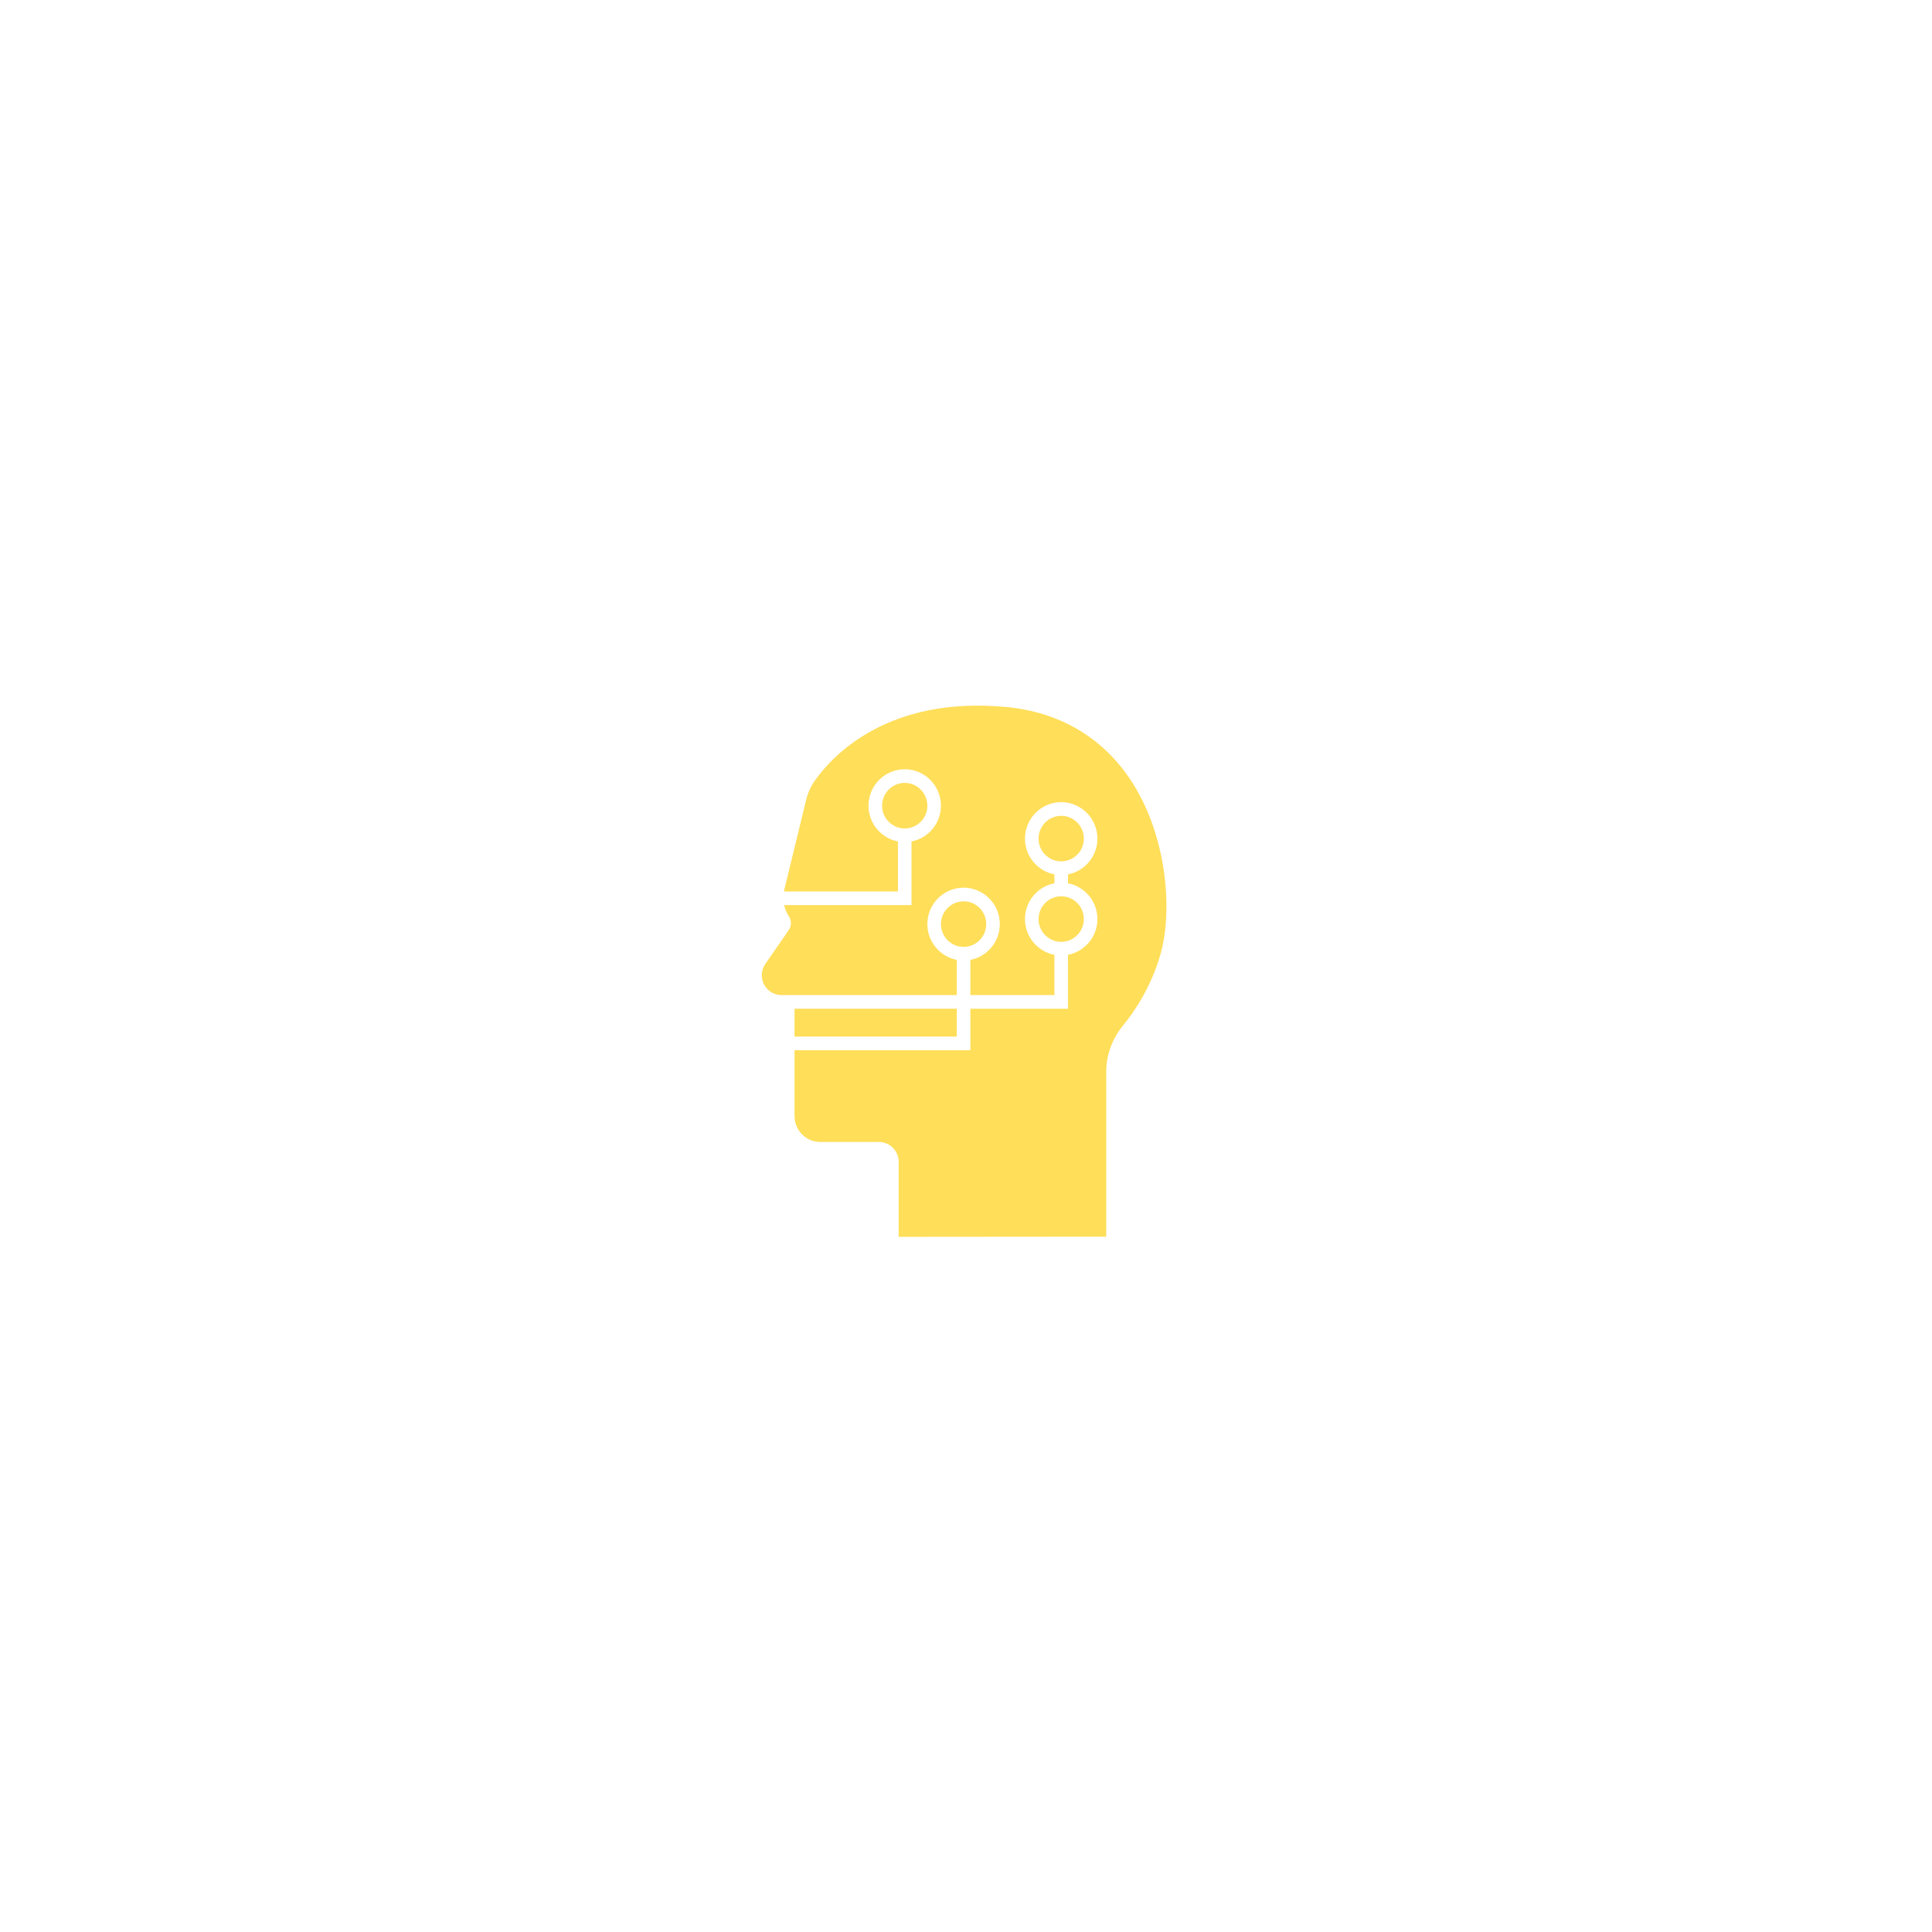 <?xml version="1.0" encoding="UTF-8"?>
<svg xmlns="http://www.w3.org/2000/svg" xmlns:xlink="http://www.w3.org/1999/xlink" width="375pt" height="375pt" viewBox="0 0 375 375" version="1.2">
<defs>
<clipPath id="clip1">
  <path d="M 147.555 136 L 227 136 L 227 240.062 L 147.555 240.062 Z M 147.555 136 "/>
</clipPath>
</defs>
<g id="surface1">
<path style=" stroke:none;fill-rule:nonzero;fill:rgb(100%,87.059%,34.9%);fill-opacity:1;" d="M 182.637 179.367 C 182.637 176.93 184.609 174.945 187.031 174.945 C 189.457 174.945 191.426 176.93 191.426 179.367 C 191.426 181.805 189.457 183.789 187.031 183.789 C 184.609 183.789 182.637 181.805 182.637 179.367 Z M 182.637 179.367 "/>
<path style=" stroke:none;fill-rule:nonzero;fill:rgb(100%,87.059%,34.9%);fill-opacity:1;" d="M 171.211 156.383 C 171.211 153.945 173.184 151.961 175.605 151.961 C 178.031 151.961 180 153.945 180 156.383 C 180 158.82 178.031 160.805 175.605 160.805 C 173.184 160.805 171.211 158.82 171.211 156.383 Z M 171.211 156.383 "/>
<path style=" stroke:none;fill-rule:nonzero;fill:rgb(100%,87.059%,34.9%);fill-opacity:1;" d="M 210.371 178.391 C 210.371 180.828 208.402 182.809 205.977 182.809 C 203.555 182.809 201.582 180.828 201.582 178.391 C 201.582 175.953 203.555 173.969 205.977 173.969 C 208.402 173.969 210.371 175.953 210.371 178.391 Z M 210.371 178.391 "/>
<g clip-path="url(#clip1)" clip-rule="nonzero">
<path style=" stroke:none;fill-rule:nonzero;fill:rgb(100%,87.059%,34.9%);fill-opacity:1;" d="M 217.953 199.09 C 215.867 201.629 214.719 204.801 214.719 208.02 L 214.719 240.035 L 174.434 240.07 L 174.434 225.535 C 174.434 223.395 172.703 221.652 170.574 221.652 L 159.199 221.652 C 156.453 221.652 154.219 219.406 154.219 216.645 L 154.219 203.848 L 188.352 203.848 L 188.352 195.797 L 207.297 195.797 L 207.297 185.332 C 210.543 184.711 213.008 181.836 213.008 178.391 C 213.008 174.941 210.543 172.07 207.297 171.445 L 207.297 169.715 C 210.543 169.09 213.008 166.219 213.008 162.773 C 213.008 158.871 209.855 155.699 205.977 155.699 C 202.102 155.699 198.945 158.871 198.945 162.773 C 198.945 166.219 201.41 169.09 204.66 169.715 L 204.66 171.445 C 201.41 172.07 198.945 174.941 198.945 178.391 C 198.945 181.836 201.41 184.711 204.66 185.332 L 204.66 193.145 L 188.352 193.145 L 188.352 186.309 C 191.602 185.688 194.062 182.812 194.062 179.367 C 194.062 175.469 190.91 172.297 187.031 172.297 C 183.156 172.297 180 175.469 180 179.367 C 180 182.812 182.465 185.688 185.715 186.309 L 185.715 193.145 L 151.684 193.145 C 150.254 193.145 148.957 192.352 148.297 191.078 C 147.637 189.809 147.73 188.285 148.547 187.105 L 153.082 180.551 C 153.648 179.734 153.66 178.668 153.109 177.836 C 152.672 177.176 152.371 176.445 152.203 175.684 L 176.926 175.684 L 176.926 163.324 C 180.172 162.703 182.637 159.828 182.637 156.383 C 182.637 152.484 179.484 149.312 175.605 149.312 C 171.73 149.312 168.574 152.484 168.574 156.383 C 168.574 159.828 171.039 162.703 174.289 163.324 L 174.289 173.031 L 152.168 173.031 C 152.188 172.941 152.199 172.848 152.219 172.758 L 156.453 155.332 C 156.797 153.902 157.391 152.594 158.211 151.445 C 161.777 146.449 172.535 135.062 195.363 137.234 C 205.539 138.203 213.82 143.027 219.312 151.18 C 226.504 161.852 227.719 176.746 225.215 185.34 C 223.383 191.621 220.254 196.285 217.953 199.09 Z M 217.953 199.09 "/>
</g>
<path style=" stroke:none;fill-rule:nonzero;fill:rgb(100%,87.059%,34.9%);fill-opacity:1;" d="M 201.582 162.773 C 201.582 160.336 203.555 158.352 205.977 158.352 C 208.402 158.352 210.371 160.336 210.371 162.773 C 210.371 165.207 208.402 167.191 205.977 167.191 C 203.555 167.191 201.582 165.207 201.582 162.773 Z M 201.582 162.773 "/>
<path style=" stroke:none;fill-rule:nonzero;fill:rgb(100%,87.059%,34.9%);fill-opacity:1;" d="M 185.715 195.797 L 154.219 195.797 L 154.219 201.195 L 185.715 201.195 Z M 185.715 195.797 "/>
</g>
</svg>
